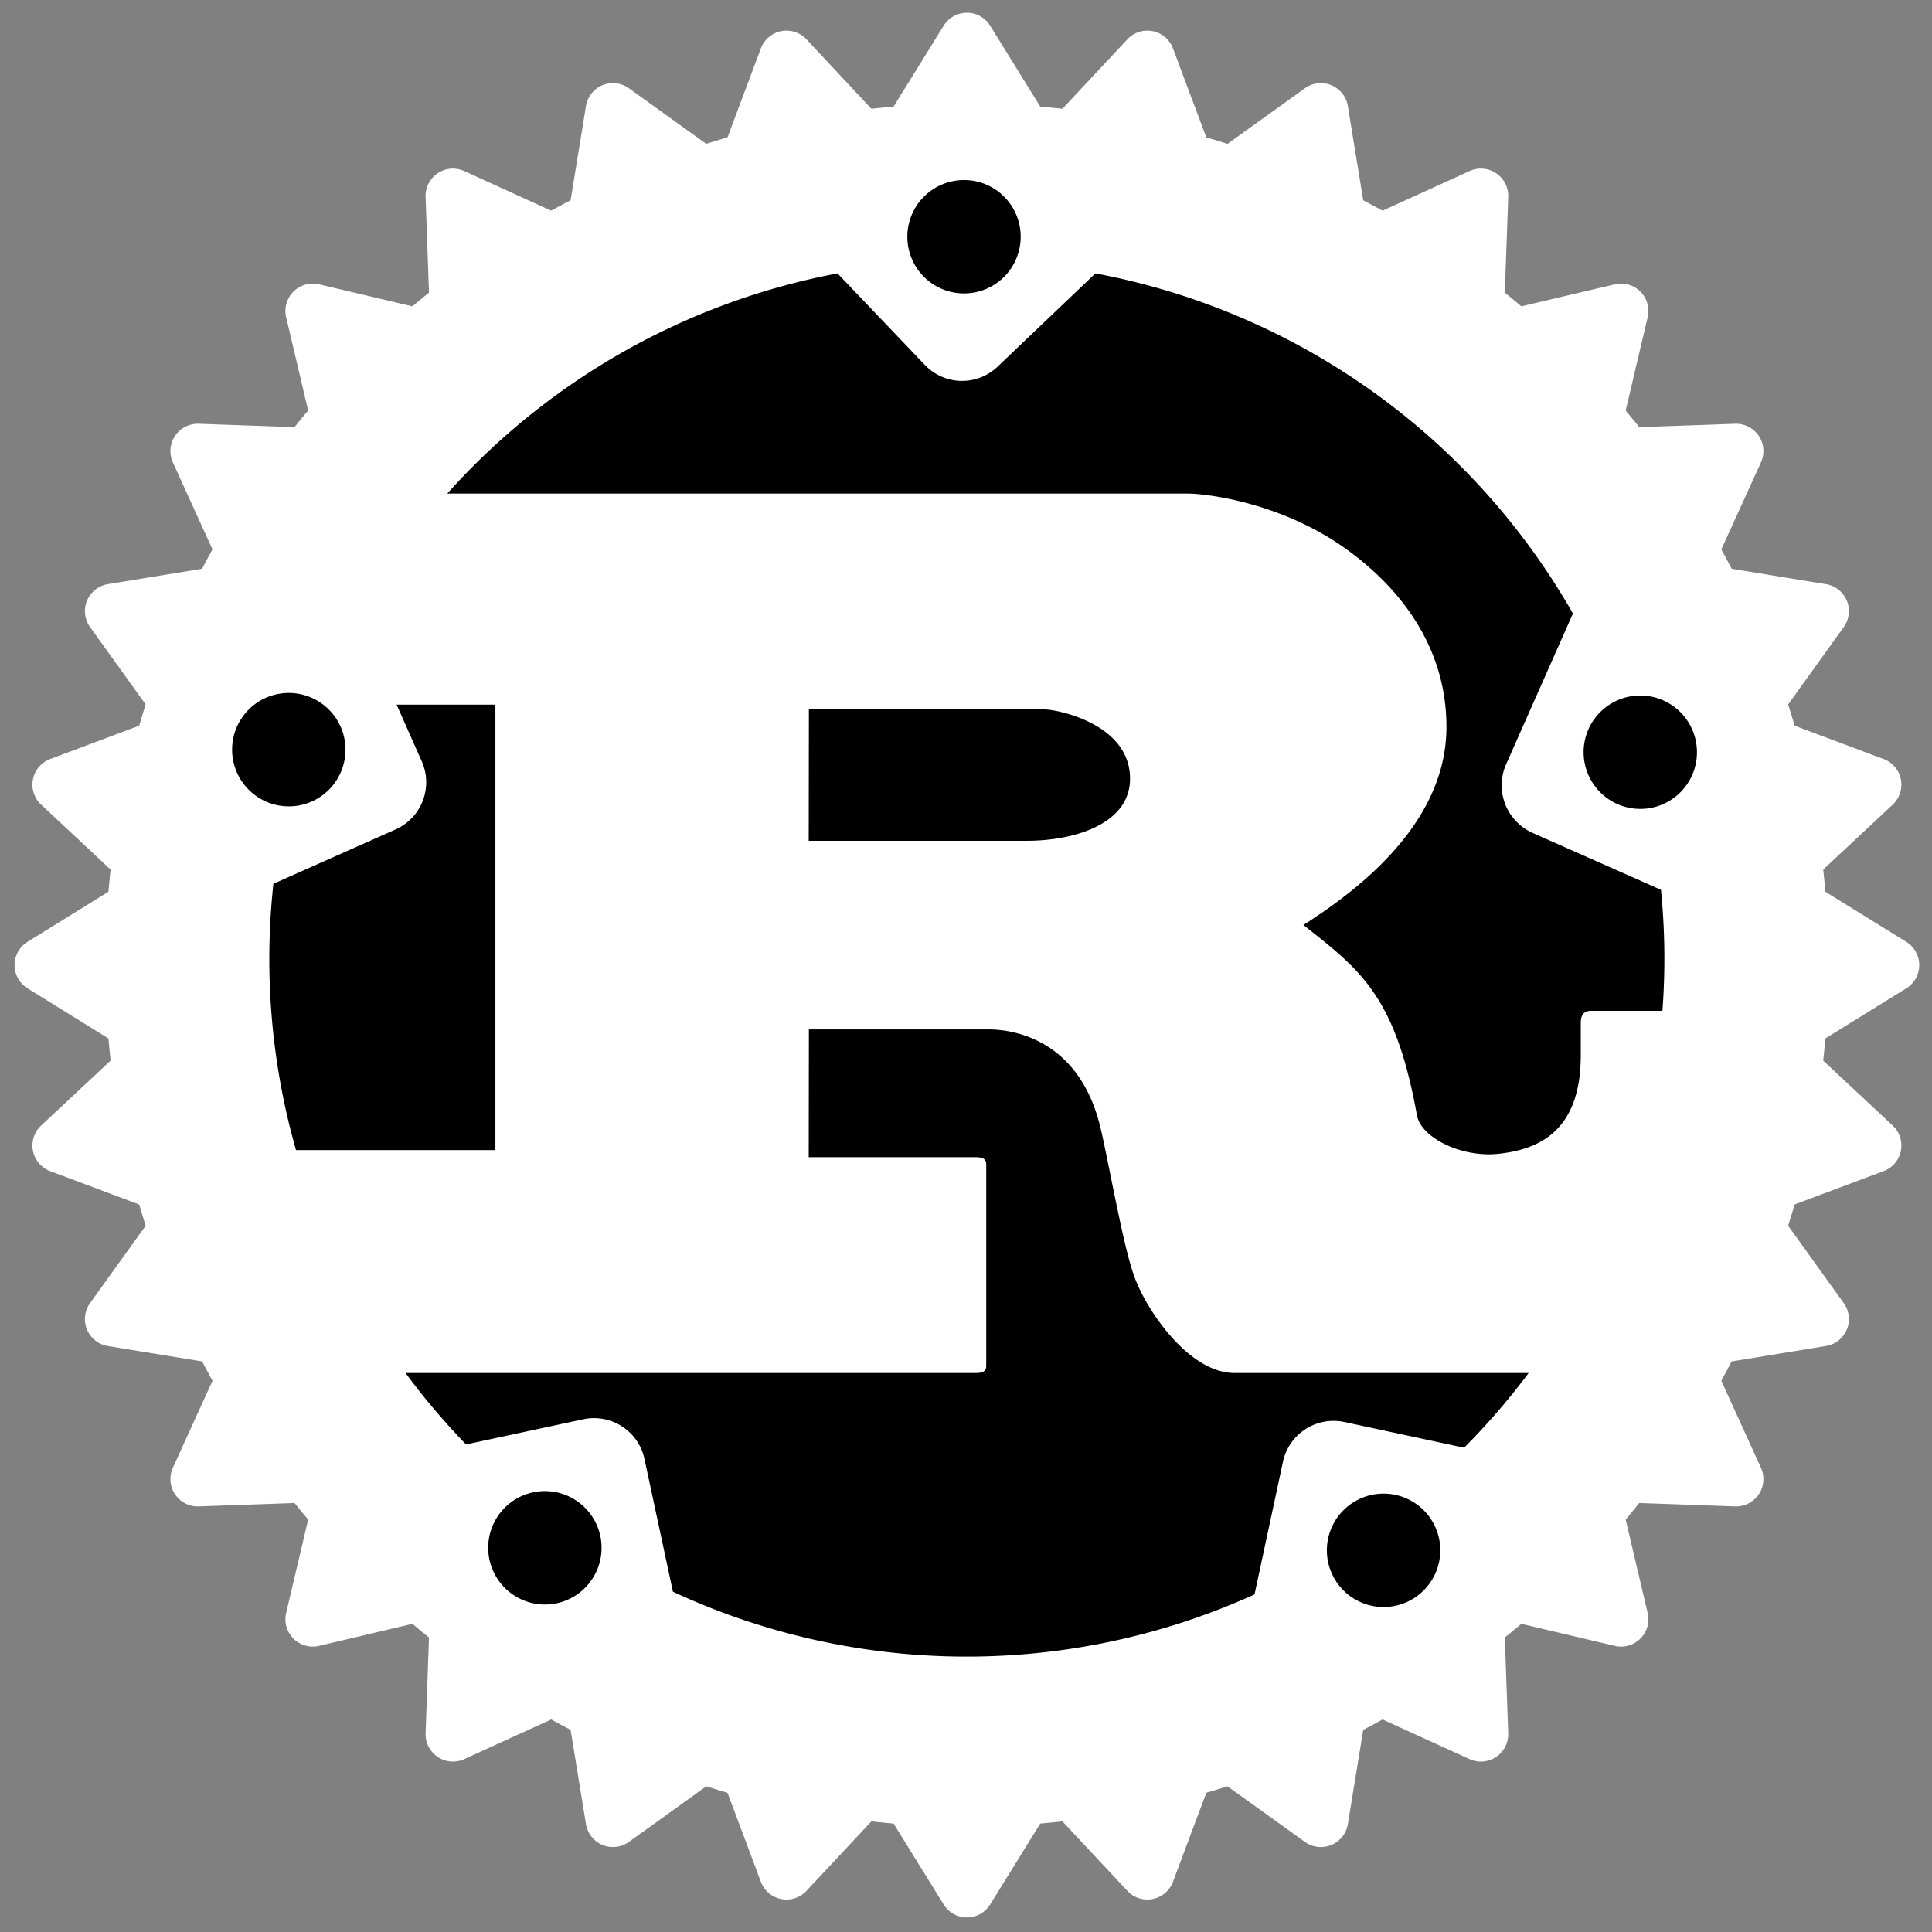 <svg xmlns="http://www.w3.org/2000/svg" width="106" height="106" fill="none"><rect width="100%" height="100%" fill="#808080" stroke="none"/><circle cx="53" cy="53" r="47" fill="#000"/><path fill="#fff" d="M53.05 5.68C26.99 5.68 5.78 26.9 5.78 52.95 5.78 79 27 100.22 53.05 100.22c26.05 0 47.27-21.22 47.27-47.27 0-26.05-21.22-47.27-47.27-47.27zm-.07 4.2a3.09 3.09 0 012.14.939 3.115 3.115 0 01-.03 4.37 3.11 3.11 0 11-2.11-5.309zM60.1 15a38.269 38.269 0 0126.2 18.66l-3.67 8.28a2.86 2.86 0 001.44 3.75l7.06 3.13c.219 2.207.246 4.428.08 6.64h-3.93c-.39 0-.55.26-.55.64v1.8c0 4.24-2.39 5.17-4.49 5.4-2 .23-4.21-.84-4.49-2.06-1.18-6.63-3.14-8.04-6.24-10.49 3.85-2.44 7.85-6.05 7.85-10.87 0-5.21-3.57-8.49-6-10.1-3.42-2.25-7.2-2.7-8.22-2.7h-40.6A38.27 38.27 0 0145.95 15l4.79 5.02a2.82 2.82 0 004 .09L60.1 15zM15.9 38.02a3.112 3.112 0 012.78 4.39 3.108 3.108 0 01-5.109.841A3.11 3.11 0 0115.9 38.02zm74.15.14a3.112 3.112 0 012.78 4.39 3.108 3.108 0 01-5.109.841 3.11 3.11 0 012.329-5.231zm-68.29.5h5.42V63.1H16.24A38.27 38.27 0 0115 48.49l6.7-2.98a2.833 2.833 0 001.44-3.74l-1.38-3.11zm22.62.26h12.91c.67 0 4.71.77 4.71 3.8 0 2.51-3.1 3.41-5.65 3.41H44.37l.01-7.21zm0 17.56h9.89c.9 0 4.83.26 6.08 5.28.39 1.54 1.26 6.56 1.85 8.17.59 1.8 2.98 5.4 5.53 5.4h16.14a38.25 38.25 0 01-3.54 4.1l-6.57-1.41a2.84 2.84 0 00-3.37 2.18l-1.56 7.28a38.27 38.27 0 01-31.91-.15l-1.56-7.28A2.83 2.83 0 0032 77.87l-6.43 1.38a38.26 38.26 0 01-3.32-3.92h31.27c.35 0 .59-.06.59-.39V63.88c0-.32-.24-.39-.59-.39h-9.15l.01-7.01zM29.95 81.81a3.112 3.112 0 012.78 4.39 3.108 3.108 0 01-5.109.841 3.11 3.11 0 012.329-5.231zm46.05.14a3.109 3.109 0 012.045 5.371 3.109 3.109 0 11-4.27-4.524c.6-.566 1.4-.87 2.225-.847z"/><path fill="#fff" fill-rule="evenodd" stroke="#fff" stroke-linecap="round" stroke-linejoin="round" stroke-width="3" d="M97.68 52.95a44.63 44.63 0 11-89.26 0 44.63 44.63 0 0189.26 0v0zm-.84-4.31l6.96 4.31-6.96 4.31 5.98 5.59-7.66 2.87 4.78 6.65-8.09 1.32 3.4 7.46-8.19-.29 1.88 7.98-7.98-1.88.29 8.19-7.46-3.4-1.32 8.09-6.65-4.78-2.87 7.66-5.59-5.98-4.31 6.96-4.31-6.96-5.59 5.98-2.87-7.66-6.65 4.78-1.32-8.09-7.46 3.4.29-8.19-7.98 1.88 1.88-7.98-8.19.29 3.4-7.46-8.09-1.32 4.78-6.65-7.66-2.87 5.98-5.59-6.96-4.31 6.96-4.31-5.98-5.59 7.66-2.87-4.78-6.65 8.09-1.32-3.4-7.46 8.19.29-1.88-7.98 7.98 1.88-.29-8.19 7.46 3.4 1.32-8.09 6.65 4.78 2.87-7.66 5.59 5.98 4.31-6.96 4.31 6.96 5.59-5.98 2.87 7.66 6.65-4.78 1.32 8.09 7.46-3.4-.29 8.19 7.98-1.88-1.88 7.98 8.19-.29-3.4 7.46 8.09 1.32-4.78 6.65 7.66 2.87-5.98 5.59v0z" clip-rule="evenodd"/></svg>